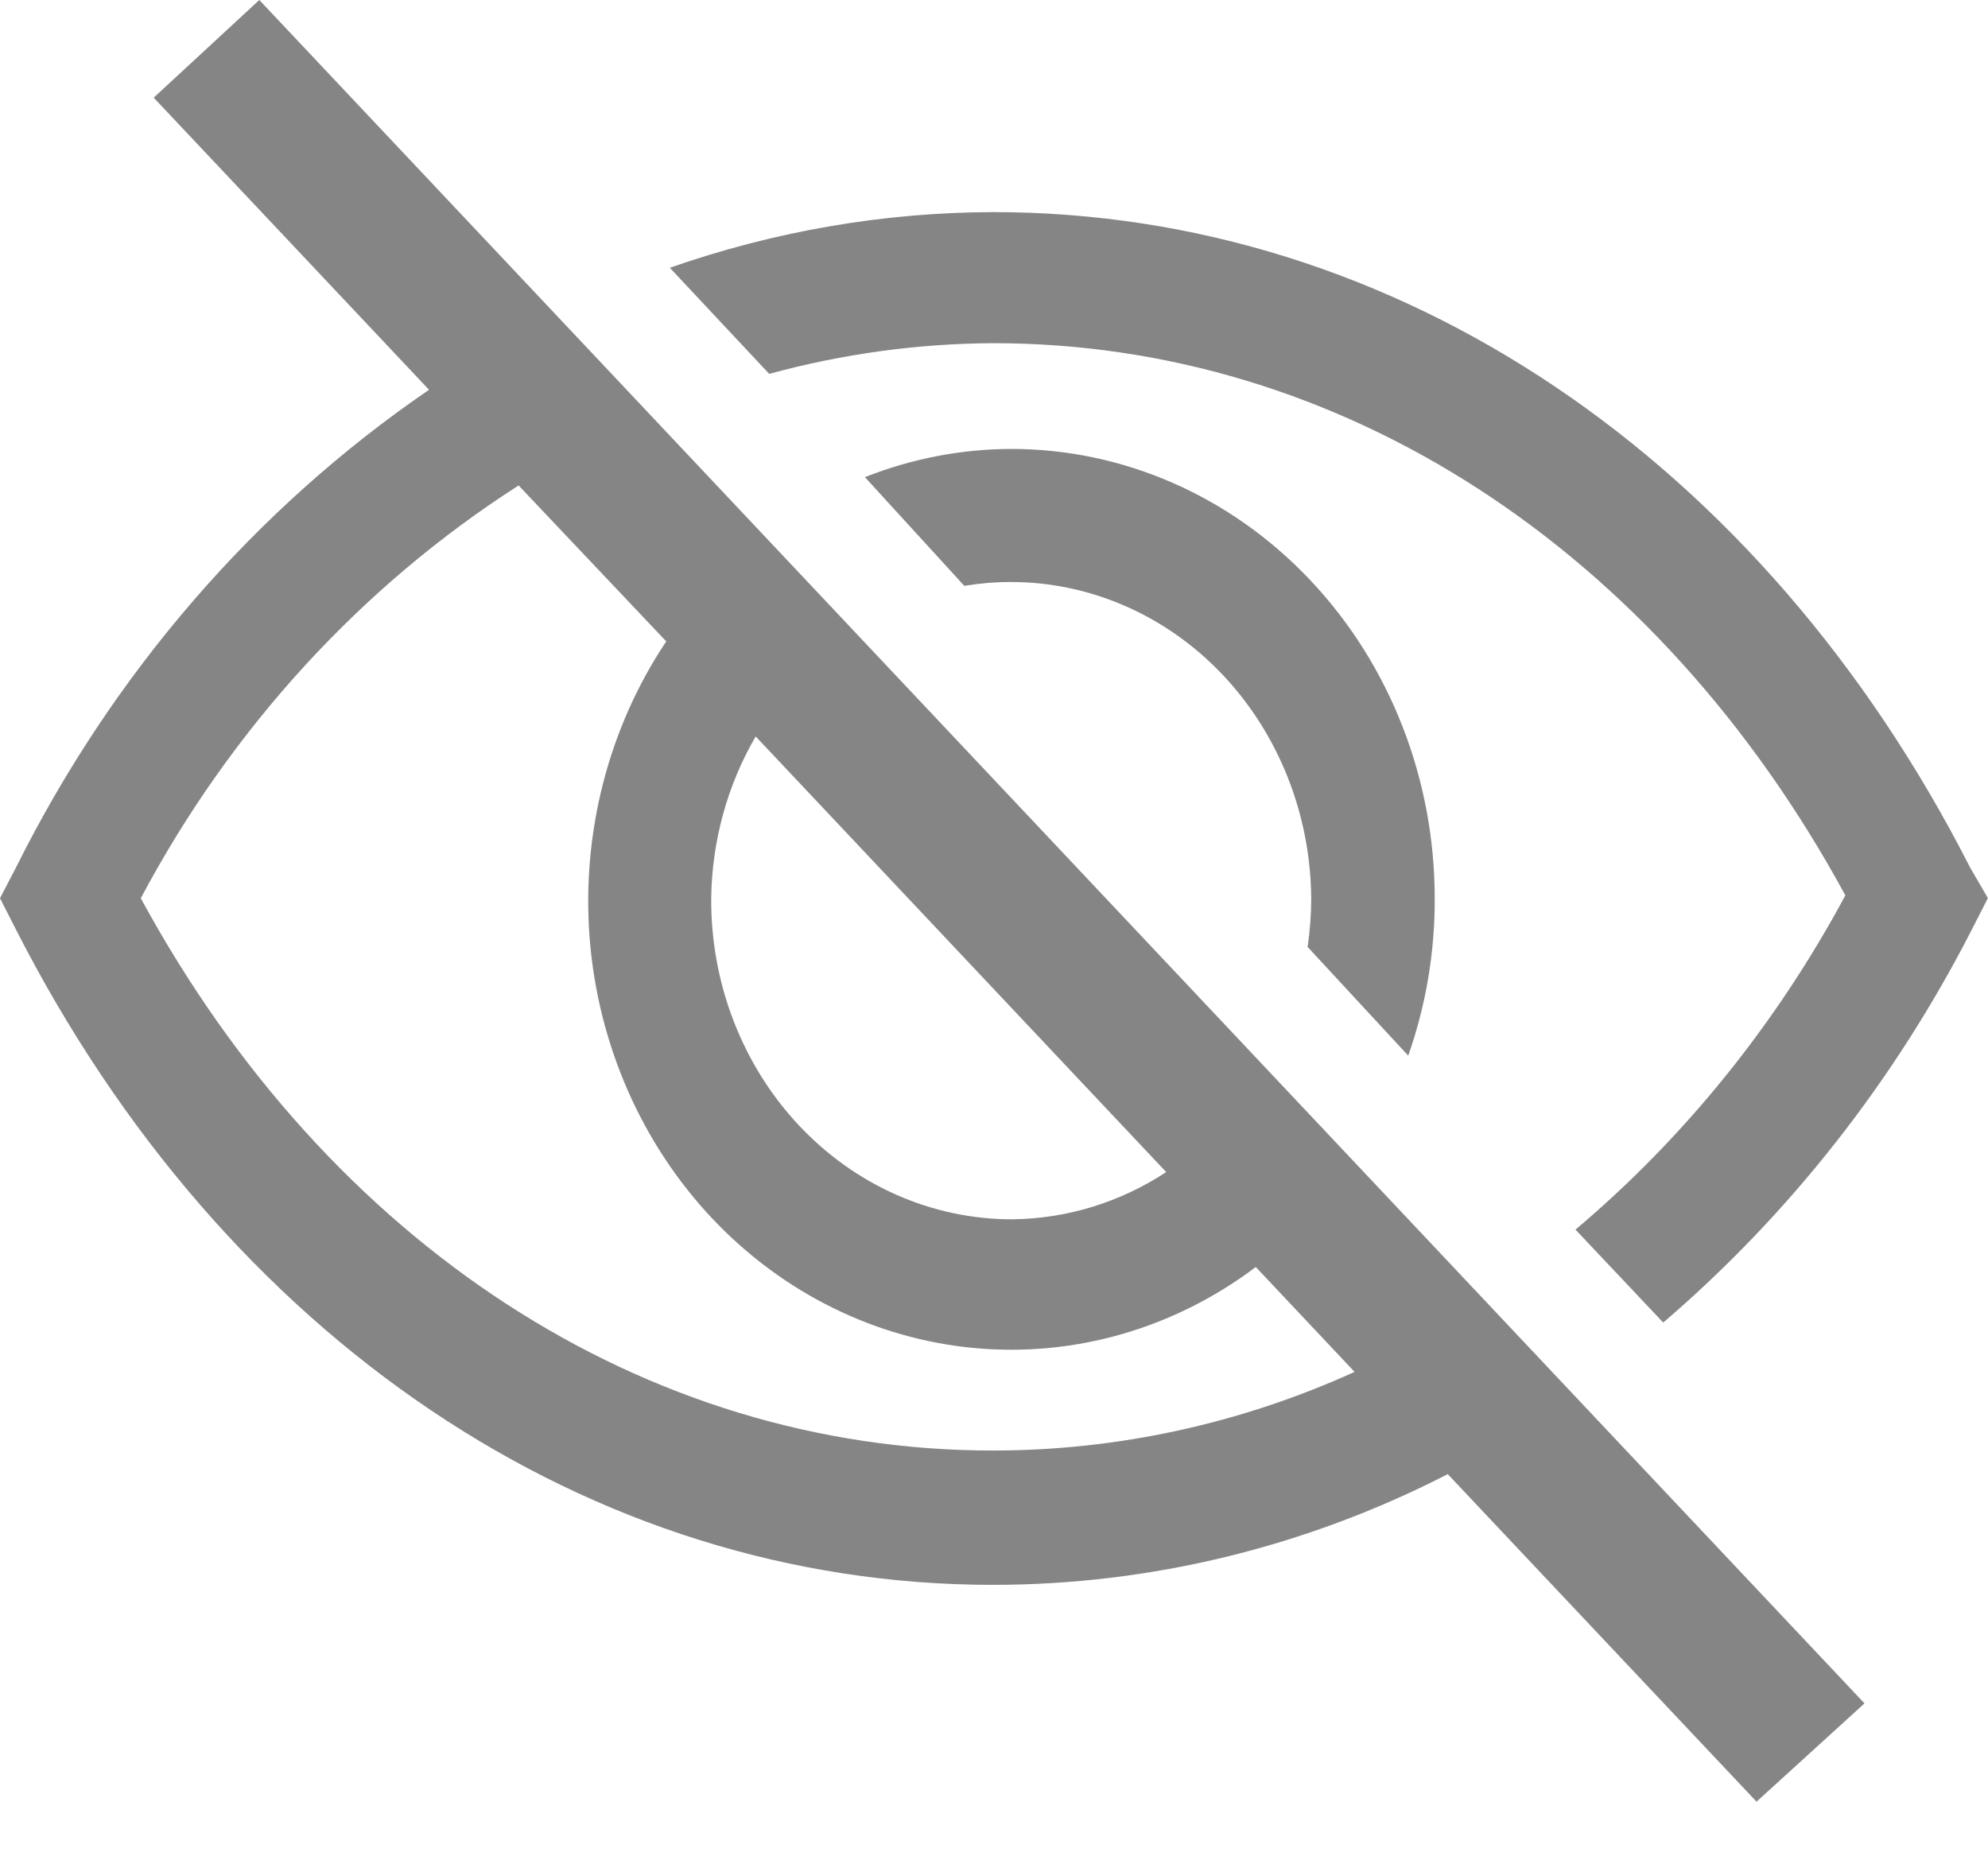 <svg width="16" height="15" viewBox="0 0 16 15" fill="none" xmlns="http://www.w3.org/2000/svg">
<path d="M11.334 8.496C11.476 8.091 11.549 7.662 11.547 7.23C11.547 6.271 11.188 5.351 10.549 4.673C9.91 3.994 9.043 3.613 8.139 3.613C7.736 3.614 7.338 3.691 6.961 3.84L7.761 4.715C7.883 4.695 8.005 4.684 8.129 4.684C8.768 4.682 9.382 4.949 9.836 5.426C10.29 5.904 10.548 6.552 10.553 7.23C10.553 7.361 10.543 7.492 10.524 7.621L11.334 8.496Z" fill="#858585"/>
<path d="M15.855 6.98C14.181 3.695 11.244 1.707 7.994 1.707C7.11 1.709 6.231 1.861 5.391 2.155L6.191 3.009C6.78 2.848 7.386 2.765 7.994 2.762C10.792 2.762 13.336 4.417 14.852 7.206C14.296 8.241 13.559 9.154 12.68 9.896L13.386 10.644C14.402 9.774 15.247 8.699 15.87 7.481L15.999 7.228L15.855 6.98Z" fill="#858585"/>
<path d="M1.237 0.786L3.453 3.137C2.053 4.094 0.908 5.418 0.129 6.981L0 7.229L0.129 7.482C1.804 10.767 4.74 12.755 7.99 12.755C9.259 12.755 10.511 12.45 11.652 11.864L14.137 14.5L15.006 13.709L2.087 0L1.237 0.786ZM6.082 5.927L9.386 9.433C9.013 9.678 8.583 9.809 8.144 9.813C7.825 9.813 7.509 9.746 7.215 9.616C6.92 9.486 6.653 9.295 6.428 9.055C6.203 8.815 6.025 8.53 5.904 8.216C5.783 7.903 5.722 7.567 5.724 7.229C5.73 6.768 5.854 6.318 6.082 5.927ZM5.362 5.162C4.897 5.858 4.679 6.705 4.746 7.555C4.814 8.405 5.163 9.202 5.731 9.805C6.3 10.408 7.051 10.778 7.852 10.85C8.652 10.922 9.451 10.691 10.107 10.197L10.902 11.041C9.982 11.459 8.991 11.674 7.99 11.674C5.193 11.674 2.648 10.018 1.133 7.229C1.86 5.862 2.908 4.718 4.174 3.907L5.362 5.162Z" fill="#858585"/>
</svg>
